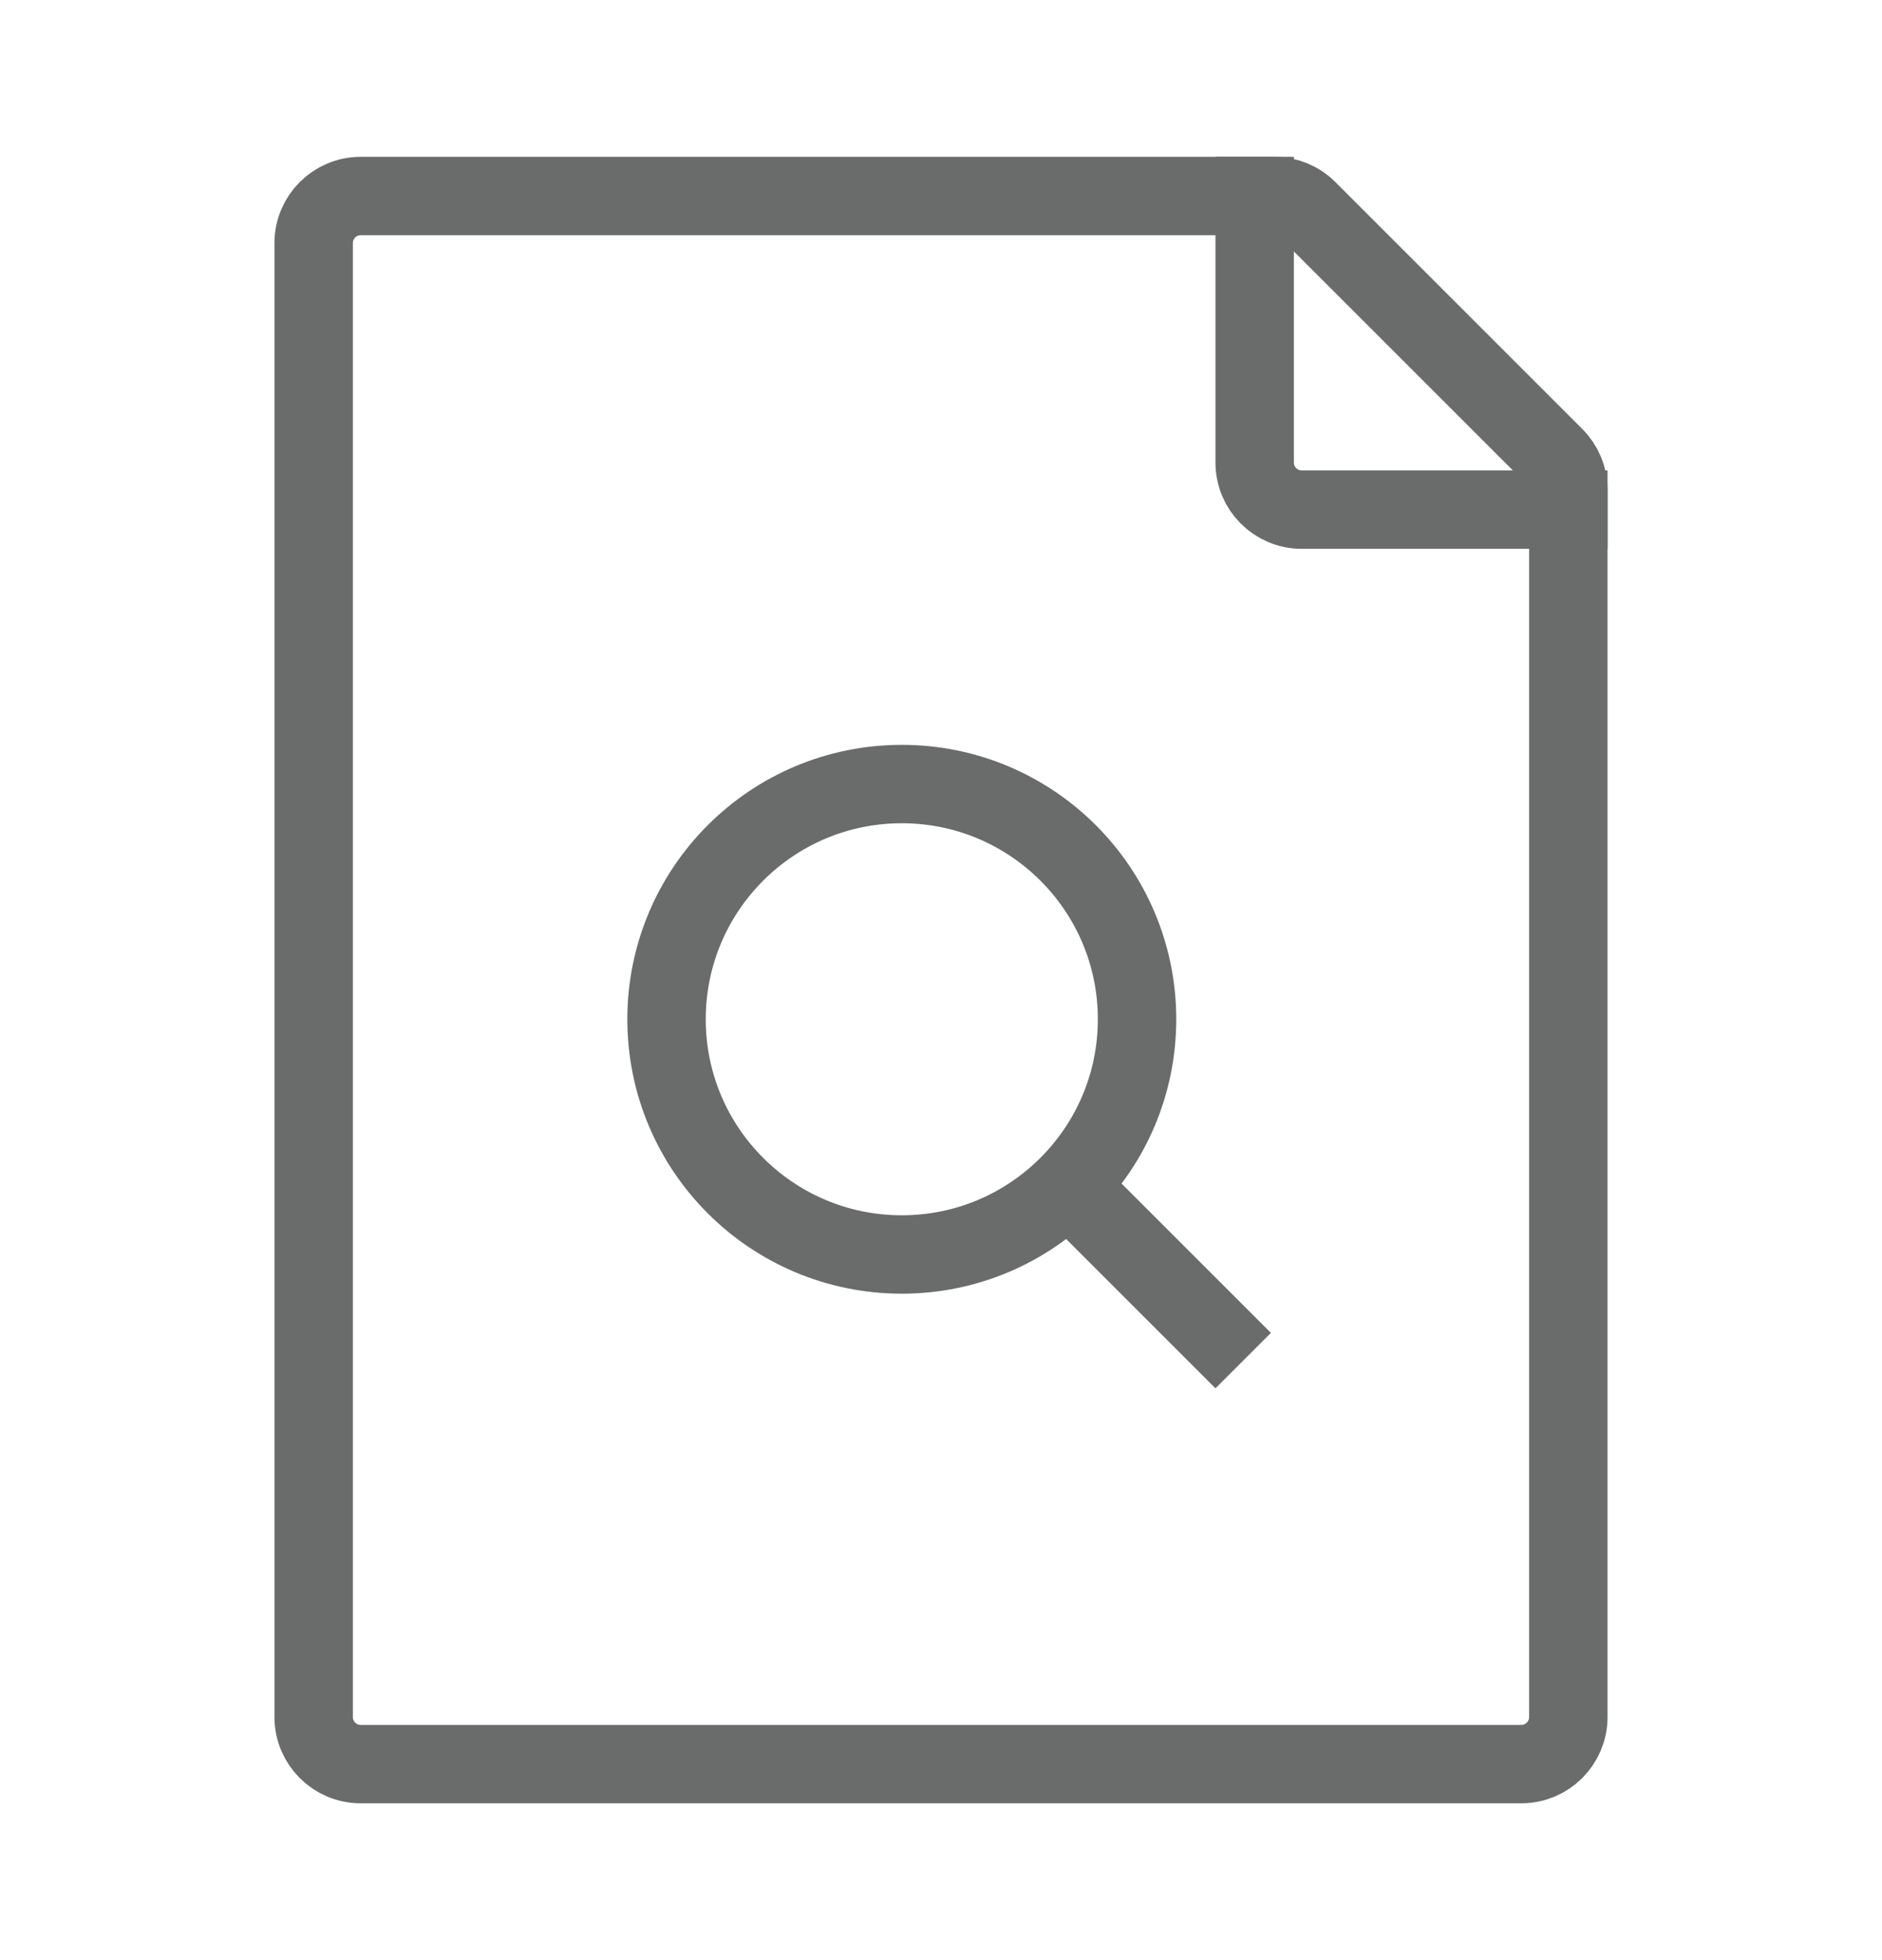 <svg width="24" height="25" viewBox="0 0 24 25" fill="none" xmlns="http://www.w3.org/2000/svg">
<path d="M14 15.5L15.5 17" stroke="#6A6C6C" stroke-linecap="square"/>
<path d="M8.5 13C8.5 14.657 9.843 16 11.5 16C12.33 16 13.081 15.663 13.624 15.118C14.165 14.576 14.5 13.827 14.5 13C14.5 11.343 13.157 10 11.5 10C9.843 10 8.5 11.343 8.5 13Z" stroke="#6A6C6C" stroke-linecap="square"/>
<path d="M4 21.9V3.1C4 2.769 4.269 2.5 4.6 2.5H16.252C16.411 2.5 16.563 2.563 16.676 2.676L19.824 5.824C19.937 5.937 20 6.089 20 6.249V21.9C20 22.231 19.731 22.5 19.4 22.5H4.6C4.269 22.5 4 22.231 4 21.9Z" stroke="#6A6C6C" stroke-linecap="square"/>
<path d="M16 2.5V5.9C16 6.231 16.269 6.5 16.6 6.5H20" stroke="#6A6C6C" stroke-linecap="square"/>
</svg>
